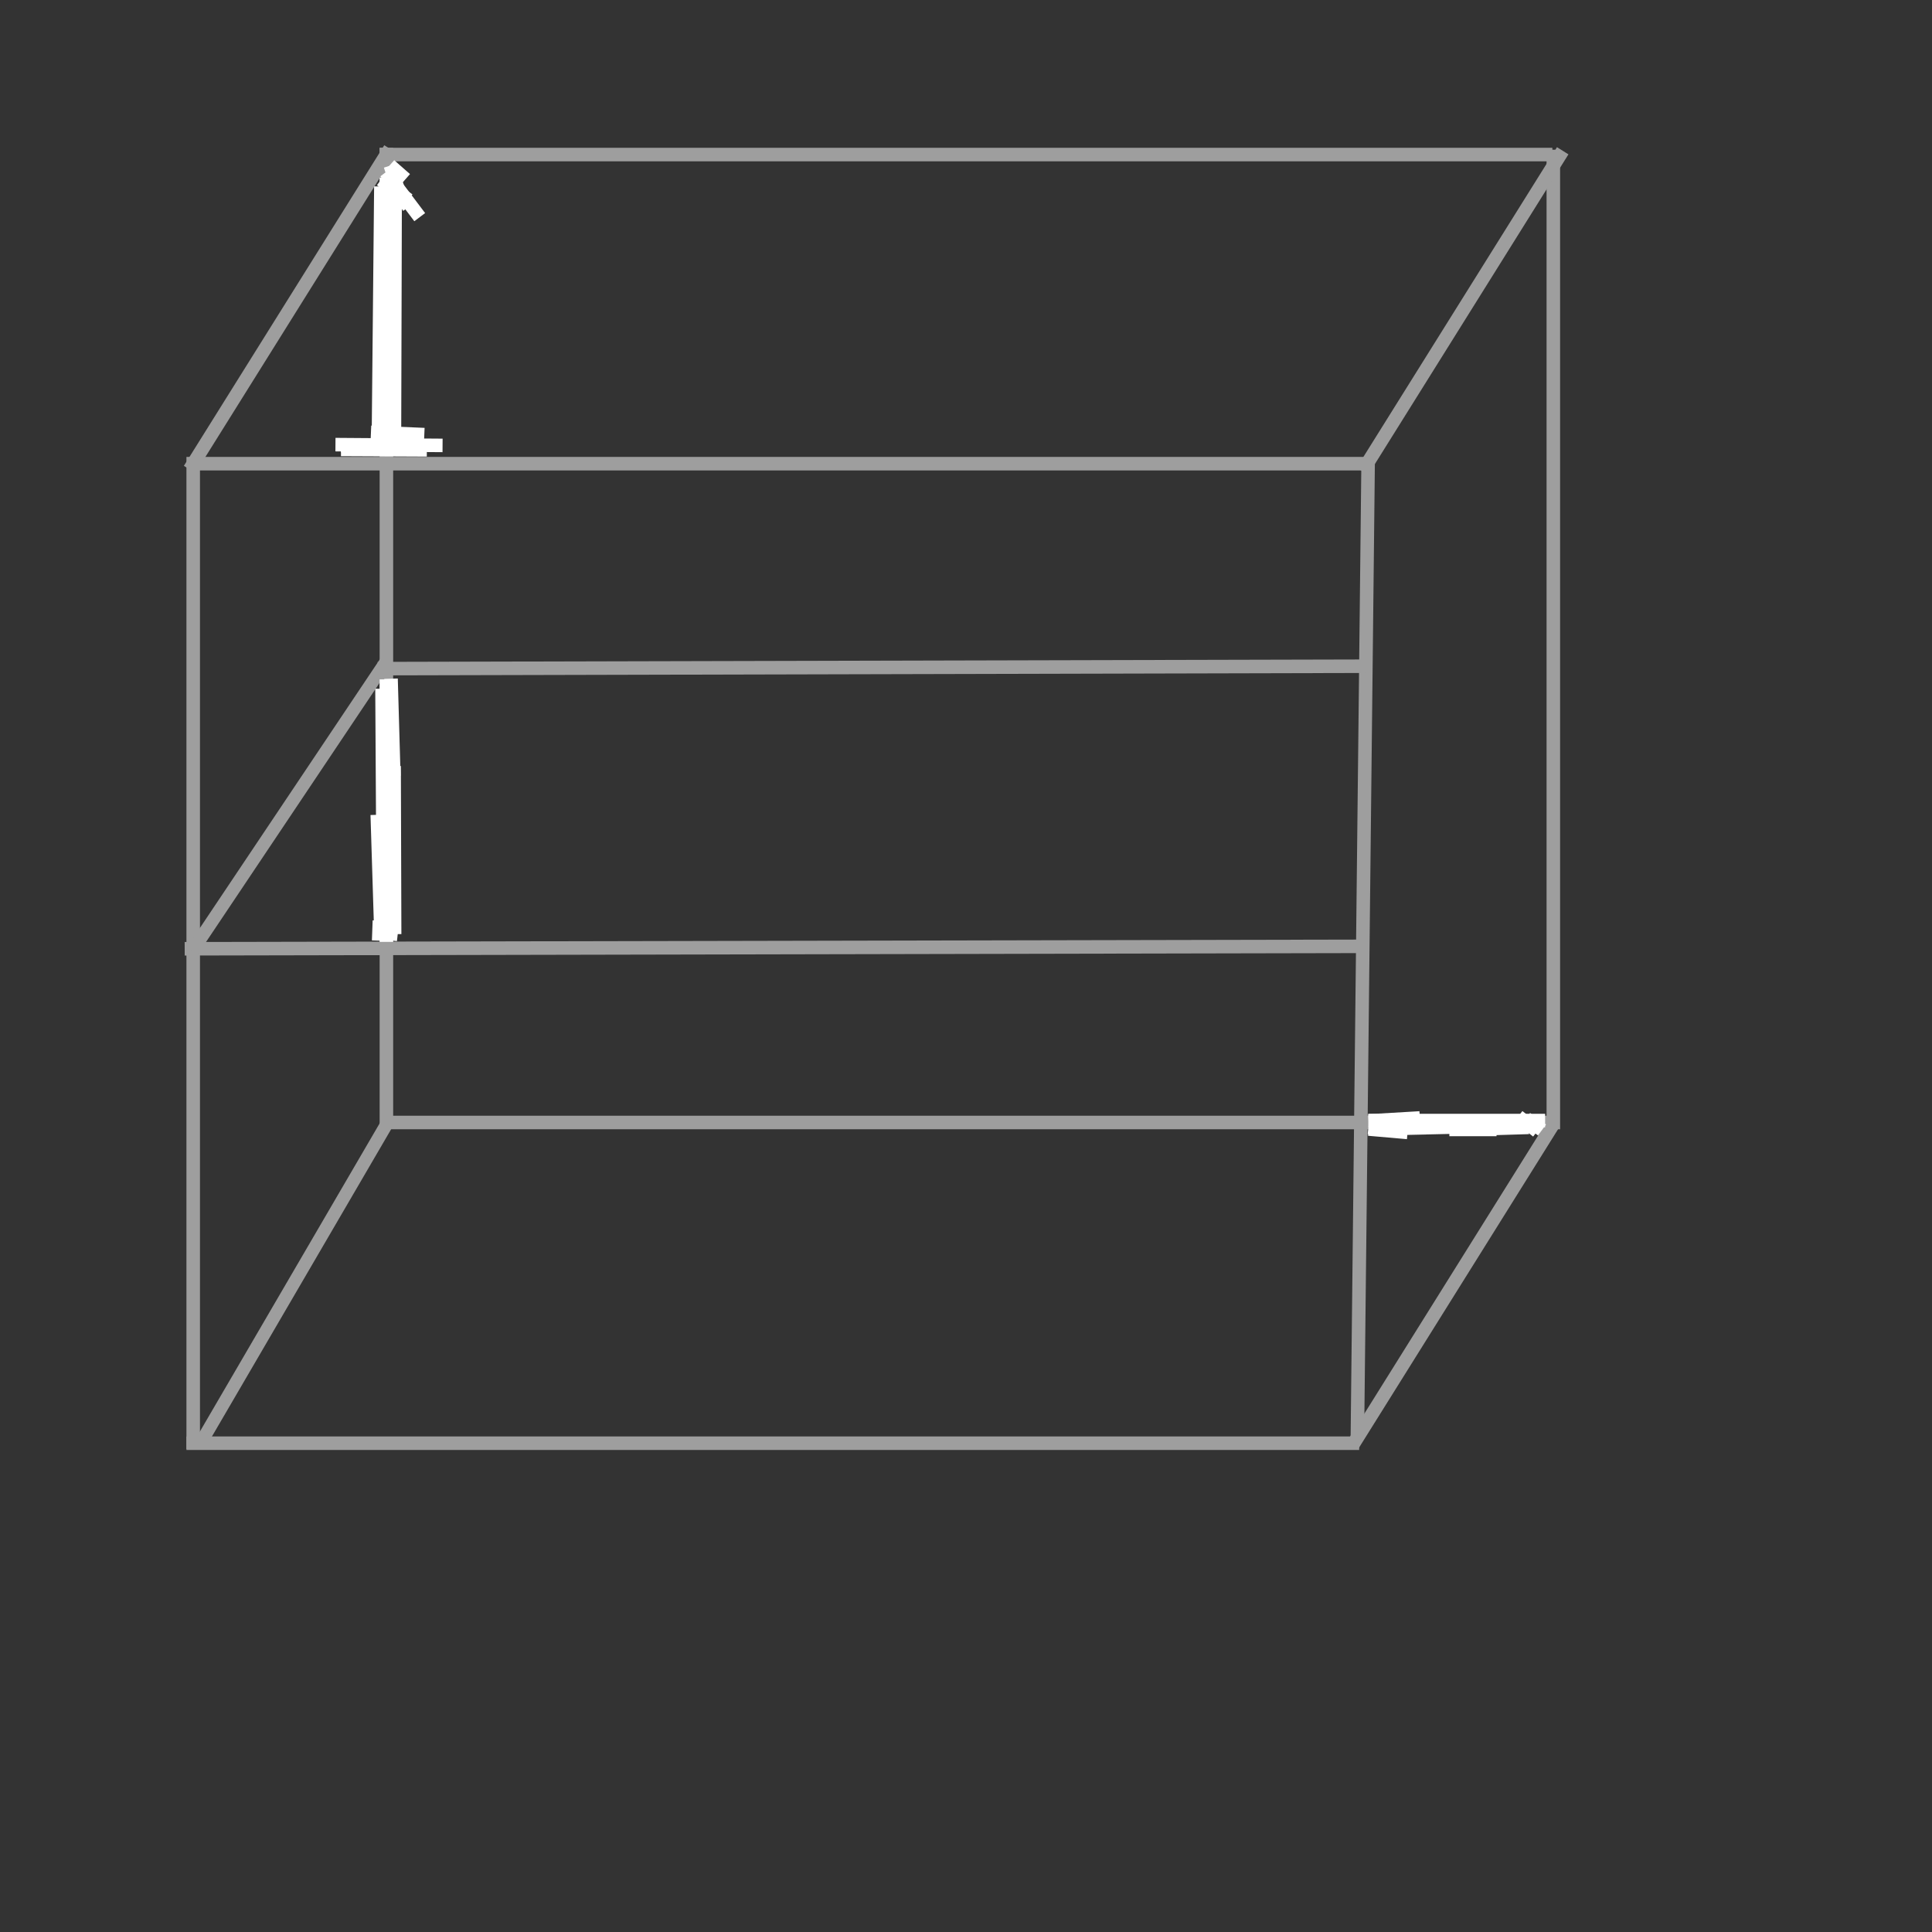 <?xml version="1.0" standalone="no"?>
<!DOCTYPE svg PUBLIC "-//W3C//DTD SVG 20010904//EN" "http://www.w3.org/TR/2001/REC-SVG-20010904/DTD/svg10.dtd">
<!-- Created using Krita: https://krita.org -->
<svg xmlns="http://www.w3.org/2000/svg" 
    xmlns:xlink="http://www.w3.org/1999/xlink"
    xmlns:krita="http://krita.org/namespaces/svg/krita"
    xmlns:sodipodi="http://sodipodi.sourceforge.net/DTD/sodipodi-0.dtd"
    width="240pt"
    height="240pt"
    viewBox="0 0 240 240">
<rect x="0" y="0" width="240" height="240" fill="#333333" stroke="none"/>
<defs/>
<g id="group0" transform="translate(23.936, 19.2)" fill="none">
  <path id="shape0" transform="matrix(1 0 0 1 0.064 38.4)" fill="none" stroke="#9e9e9e" stroke-width="1.68" stroke-linecap="square" stroke-linejoin="miter" stroke-miterlimit="2" d="M0 0L0 121.56" sodipodi:nodetypes="cc"/>
  <path id="shape01" transform="matrix(1 0 0 1 0.064 160.08)" fill="none" stroke="#9e9e9e" stroke-width="1.68" stroke-linecap="square" stroke-linejoin="miter" stroke-miterlimit="2" d="M0 0L144 0" sodipodi:nodetypes="cc"/>
  <path id="shape02" transform="matrix(1 0 0 1 0.064 3.5527136788005e-15)" fill="none" stroke="#9e9e9e" stroke-width="1.68" stroke-linecap="square" stroke-linejoin="miter" stroke-miterlimit="2" d="M0 38.4L24 0" sodipodi:nodetypes="cc"/>
  <path id="shape03" transform="matrix(1.183 0 0 1 0 98.361)" fill="none" stroke="#9e9e9e" stroke-width="1.68" stroke-linecap="square" stroke-linejoin="miter" stroke-miterlimit="2" d="M0 0.297L121.451 0" sodipodi:nodetypes="cc"/>
  <g id="group1" transform="translate(0.332, 4.49279919934042e-07)" fill="none">
   <path id="shape0" transform="translate(23.732, 0)" fill="none" stroke="#9e9e9e" stroke-width="1.68" stroke-linecap="square" stroke-linejoin="miter" stroke-miterlimit="2" d="M0 0L144 0" sodipodi:nodetypes="cc"/>
   <path id="shape04" transform="matrix(1.008 -0.743 -0.011 0.998 145.673 39.366)" fill="none" stroke="#9e9e9e" stroke-width="1.68" stroke-linecap="square" stroke-linejoin="miter" stroke-miterlimit="2" d="M0 0L0 120" sodipodi:nodetypes="cc"/>
   <path id="shape05" transform="matrix(1 0 0 1 168.692 0.24)" fill="none" stroke="#9e9e9e" stroke-width="1.68" stroke-linecap="square" stroke-linejoin="miter" stroke-miterlimit="2" d="M0 0L0 120" sodipodi:nodetypes="cc"/>
   <path id="shape06" transform="matrix(1 0 0 1 0.692 38.4)" fill="none" stroke="#9e9e9e" stroke-width="1.68" stroke-linecap="square" stroke-linejoin="miter" stroke-miterlimit="2" d="M0 0L144 0" sodipodi:nodetypes="cc"/>
   <path id="shape07" transform="matrix(1 0 0 1 24.212 120.24)" fill="none" stroke="#9e9e9e" stroke-width="1.68" stroke-linecap="square" stroke-linejoin="miter" stroke-miterlimit="2" d="M0 0L144 0" sodipodi:nodetypes="cc"/>
   <path id="shape08" transform="matrix(1 0 0 1 145.412 0.24)" fill="none" stroke="#9e9e9e" stroke-width="1.68" stroke-linecap="square" stroke-linejoin="miter" stroke-miterlimit="2" d="M0 38.4L24 0" sodipodi:nodetypes="cc"/>
   <path id="shape09" transform="matrix(1 0 0 1 144.212 121.2)" fill="none" stroke="#9e9e9e" stroke-width="1.68" stroke-linecap="square" stroke-linejoin="miter" stroke-miterlimit="2" d="M0 38.4L24 0" sodipodi:nodetypes="cc"/>
   <path id="shape010" transform="matrix(0.936 0 0 1.003 0.856 121.204)" fill="none" stroke="#9e9e9e" stroke-width="1.68" stroke-linecap="square" stroke-linejoin="miter" stroke-miterlimit="2" d="M0 38.4L24 0" sodipodi:nodetypes="cc"/>
   <path id="shape011" transform="matrix(0.973 0 0 0.908 -3.5527136788005e-15 63.49)" fill="none" stroke="#9e9e9e" stroke-width="1.68" stroke-linecap="square" stroke-linejoin="miter" stroke-miterlimit="2" d="M0 38.4L24 0" sodipodi:nodetypes="cc"/>
   <path id="shape012" transform="matrix(1 0 0 1 23.492 63.561)" fill="none" stroke="#9e9e9e" stroke-width="1.68" stroke-linecap="square" stroke-linejoin="miter" stroke-miterlimit="2" d="M0 0.297L121.451 0" sodipodi:nodetypes="cc"/>
   <path id="shape013" transform="matrix(1 0 0 1 23.732 1.08950873567437e-06)" fill="none" stroke="#9e9e9e" stroke-width="1.68" stroke-linecap="square" stroke-linejoin="miter" stroke-miterlimit="2" d="M0 0L0 120" sodipodi:nodetypes="cc"/>
   <path id="shape014" transform="matrix(1 0 0 1 23.732 66.035)" fill="none" stroke="#ffffff" stroke-width="1.68" stroke-linecap="square" stroke-linejoin="miter" stroke-miterlimit="2" d="M0 0L0 30.929" sodipodi:nodetypes="cc"/>
   <path id="shape1" transform="matrix(1 0 0 1 24.332 65.95)" fill="none" stroke="#ffffff" stroke-width="1.68" stroke-linecap="square" stroke-linejoin="miter" stroke-miterlimit="2" d="M0 0L0.297 10.395" sodipodi:nodetypes="cc"/>
   <path id="shape2" transform="matrix(1 0 0 1 23.192 67.2)" fill="none" stroke="#ffffff" stroke-width="1.68" stroke-linecap="square" stroke-linejoin="miter" stroke-miterlimit="2" d="M0 0L0.09 15.39" sodipodi:nodetypes="cc"/>
   <path id="shape3" transform="matrix(1 0 0 1 24.692 76.8)" fill="none" stroke="#ffffff" stroke-width="1.68" stroke-linecap="square" stroke-linejoin="miter" stroke-miterlimit="2" d="M0 0L0.06 19.2" sodipodi:nodetypes="cc"/>
   <path id="shape4" transform="matrix(1 0 0 1 22.622 82.86)" fill="none" stroke="#ffffff" stroke-width="1.68" stroke-linecap="square" stroke-linejoin="miter" stroke-miterlimit="2" d="M0 0L0.42 13.5" sodipodi:nodetypes="cc"/>
   <path id="shape5" transform="matrix(1 0 0 1 24.302 96)" fill="none" stroke="#ffffff" stroke-width="1.68" stroke-linecap="square" stroke-linejoin="miter" stroke-miterlimit="2" d="M0.09 0L0 0.78" sodipodi:nodetypes="cc"/>
   <path id="shape6" transform="matrix(1 0 0 1 22.802 96)" fill="none" stroke="#ffffff" stroke-width="1.68" stroke-linecap="square" stroke-linejoin="miter" stroke-miterlimit="2" d="M0.03 0L0 0.81" sodipodi:nodetypes="cc"/>
   <path id="shape7" transform="matrix(1 0 0 1 146.552 120)" fill="none" stroke="#ffffff" stroke-width="1.68" stroke-linecap="square" stroke-linejoin="miter" stroke-miterlimit="2" d="M0 0L20.28 0" sodipodi:nodetypes="cc"/>
   <path id="shape8" transform="matrix(1 0 0 1 147.199 120.828)" fill="none" stroke="#ffffff" stroke-width="1.68" stroke-linecap="square" stroke-linejoin="miter" stroke-miterlimit="2" d="M0 0.191L8.252 0" sodipodi:nodetypes="cc"/>
   <path id="shape9" transform="matrix(1 0 0 1 156.617 121.104)" fill="none" stroke="#ffffff" stroke-width="1.68" stroke-linecap="square" stroke-linejoin="miter" stroke-miterlimit="2" d="M0 0L4.179 0" sodipodi:nodetypes="cc"/>
   <path id="shape10" transform="matrix(1 0 0 1 161.348 120.871)" fill="none" stroke="#ffffff" stroke-width="1.68" stroke-linecap="square" stroke-linejoin="miter" stroke-miterlimit="2" d="M0 0.106L3.458 0" sodipodi:nodetypes="cc"/>
   <path id="shape11" transform="matrix(1 0 0 1 164.996 120)" fill="none" stroke="#ffffff" stroke-width="1.68" stroke-linecap="square" stroke-linejoin="miter" stroke-miterlimit="2" d="M0 0L1.039 0.807" sodipodi:nodetypes="cc"/>
   <path id="shape12" transform="matrix(1 0 0 1 165.993 120.234)" fill="none" stroke="#ffffff" stroke-width="1.68" stroke-linecap="square" stroke-linejoin="miter" stroke-miterlimit="2" d="M0 0L0.615 0.445" sodipodi:nodetypes="cc"/>
   <path id="shape13" transform="matrix(1 0 0 1 146.817 120.892)" fill="none" stroke="#ffffff" stroke-width="1.68" stroke-linecap="square" stroke-linejoin="miter" stroke-miterlimit="2" d="M1.716 0.021L0 0" sodipodi:nodetypes="cc"/>
   <path id="shape14" transform="matrix(1 0 0 1 146.562 120.934)" fill="none" stroke="#ffffff" stroke-width="1.68" stroke-linecap="square" stroke-linejoin="miter" stroke-miterlimit="2" d="M2.694 0.297L0 0" sodipodi:nodetypes="cc"/>
   <path id="shape15" transform="matrix(1 0 0 1 146.583 119.725)" fill="none" stroke="#ffffff" stroke-width="1.68" stroke-linecap="square" stroke-linejoin="miter" stroke-miterlimit="2" d="M4.688 0L0 0.275" sodipodi:nodetypes="cc"/>
   <path id="shape16" transform="matrix(1 0 0 1 146.711 120.701)" fill="none" stroke="#ffffff" stroke-width="1.68" stroke-linecap="square" stroke-linejoin="miter" stroke-miterlimit="2" d="M1.822 0L0 0.021" sodipodi:nodetypes="cc"/>
   <path id="shape17" transform="matrix(1 0 0 1 146.583 121.125)" fill="none" stroke="#ffffff" stroke-width="1.68" stroke-linecap="square" stroke-linejoin="miter" stroke-miterlimit="2" d="M3.161 0.276L0 0" sodipodi:nodetypes="cc"/>
   <path id="shape18" transform="matrix(1 0 0 1 23.732 3.71)" fill="none" stroke="#ffffff" stroke-width="1.68" stroke-linecap="square" stroke-linejoin="miter" stroke-miterlimit="2" d="M0 0L0 31.989" sodipodi:nodetypes="cc"/>
   <path id="shape19" transform="matrix(1 0 0 1 24.735 3.583)" fill="none" stroke="#ffffff" stroke-width="1.68" stroke-linecap="square" stroke-linejoin="miter" stroke-miterlimit="2" d="M0.085 0L0 30.017" sodipodi:nodetypes="cc"/>
   <path id="shape20" transform="matrix(1 0 0 1 22.741 4.8)" fill="none" stroke="#ffffff" stroke-width="1.68" stroke-linecap="square" stroke-linejoin="miter" stroke-miterlimit="2" d="M0.297 0L0 30.603" sodipodi:nodetypes="cc"/>
   <path id="shape21" transform="matrix(1 0 0 1 18.244 36.039)" fill="none" stroke="#ffffff" stroke-width="1.68" stroke-linecap="square" stroke-linejoin="miter" stroke-miterlimit="2" d="M11.625 0.085L0 0" sodipodi:nodetypes="cc"/>
   <path id="shape22" transform="matrix(1 0 0 1 18.932 36.166)" fill="none" stroke="#ffffff" stroke-width="1.68" stroke-linecap="square" stroke-linejoin="miter" stroke-miterlimit="2" d="M8.688 0.127L0 0" sodipodi:nodetypes="cc"/>
   <path id="shape23" transform="matrix(1 0 0 1 18.932 36.633)" fill="none" stroke="#ffffff" stroke-width="1.68" stroke-linecap="square" stroke-linejoin="miter" stroke-miterlimit="2" d="M8.984 0.042L0 0" sodipodi:nodetypes="cc"/>
   <path id="shape24" transform="matrix(1 0 0 1 22.652 34.545)" fill="none" stroke="#ffffff" stroke-width="1.68" stroke-linecap="square" stroke-linejoin="miter" stroke-miterlimit="2" d="M4.95 0.21L0 0" sodipodi:nodetypes="cc"/>
   <path id="shape25" transform="matrix(1 0 0 1 24.48 2.162)" fill="none" stroke="#ffffff" stroke-width="1.68" stroke-linecap="square" stroke-linejoin="miter" stroke-miterlimit="2" d="M1.039 3.161L0 0" sodipodi:nodetypes="cc"/>
   <path id="shape26" transform="matrix(1 0 0 1 24.268 3.116)" fill="none" stroke="#ffffff" stroke-width="1.68" stroke-linecap="square" stroke-linejoin="miter" stroke-miterlimit="2" d="M1.782 2.715L0 0" sodipodi:nodetypes="cc"/>
   <path id="shape27" transform="matrix(1 0 0 1 24.162 2.862)" fill="none" stroke="#ffffff" stroke-width="1.68" stroke-linecap="square" stroke-linejoin="miter" stroke-miterlimit="2" d="M3.203 4.243L0 0" sodipodi:nodetypes="cc"/>
   <path id="shape28" transform="matrix(1 0 0 1 23.732 3.625)" fill="none" stroke="#ffffff" stroke-width="1.68" stroke-linecap="square" stroke-linejoin="miter" stroke-miterlimit="2" d="M2.063 1.506L0 0" sodipodi:nodetypes="cc"/>
   <path id="shape29" transform="matrix(1 0 0 1 24.777 1.886)" fill="none" stroke="#ffffff" stroke-width="1.68" stroke-linecap="square" stroke-linejoin="miter" stroke-miterlimit="2" d="M0.7 0.615L0 0" sodipodi:nodetypes="cc"/>
  </g>
 </g>
</svg>
